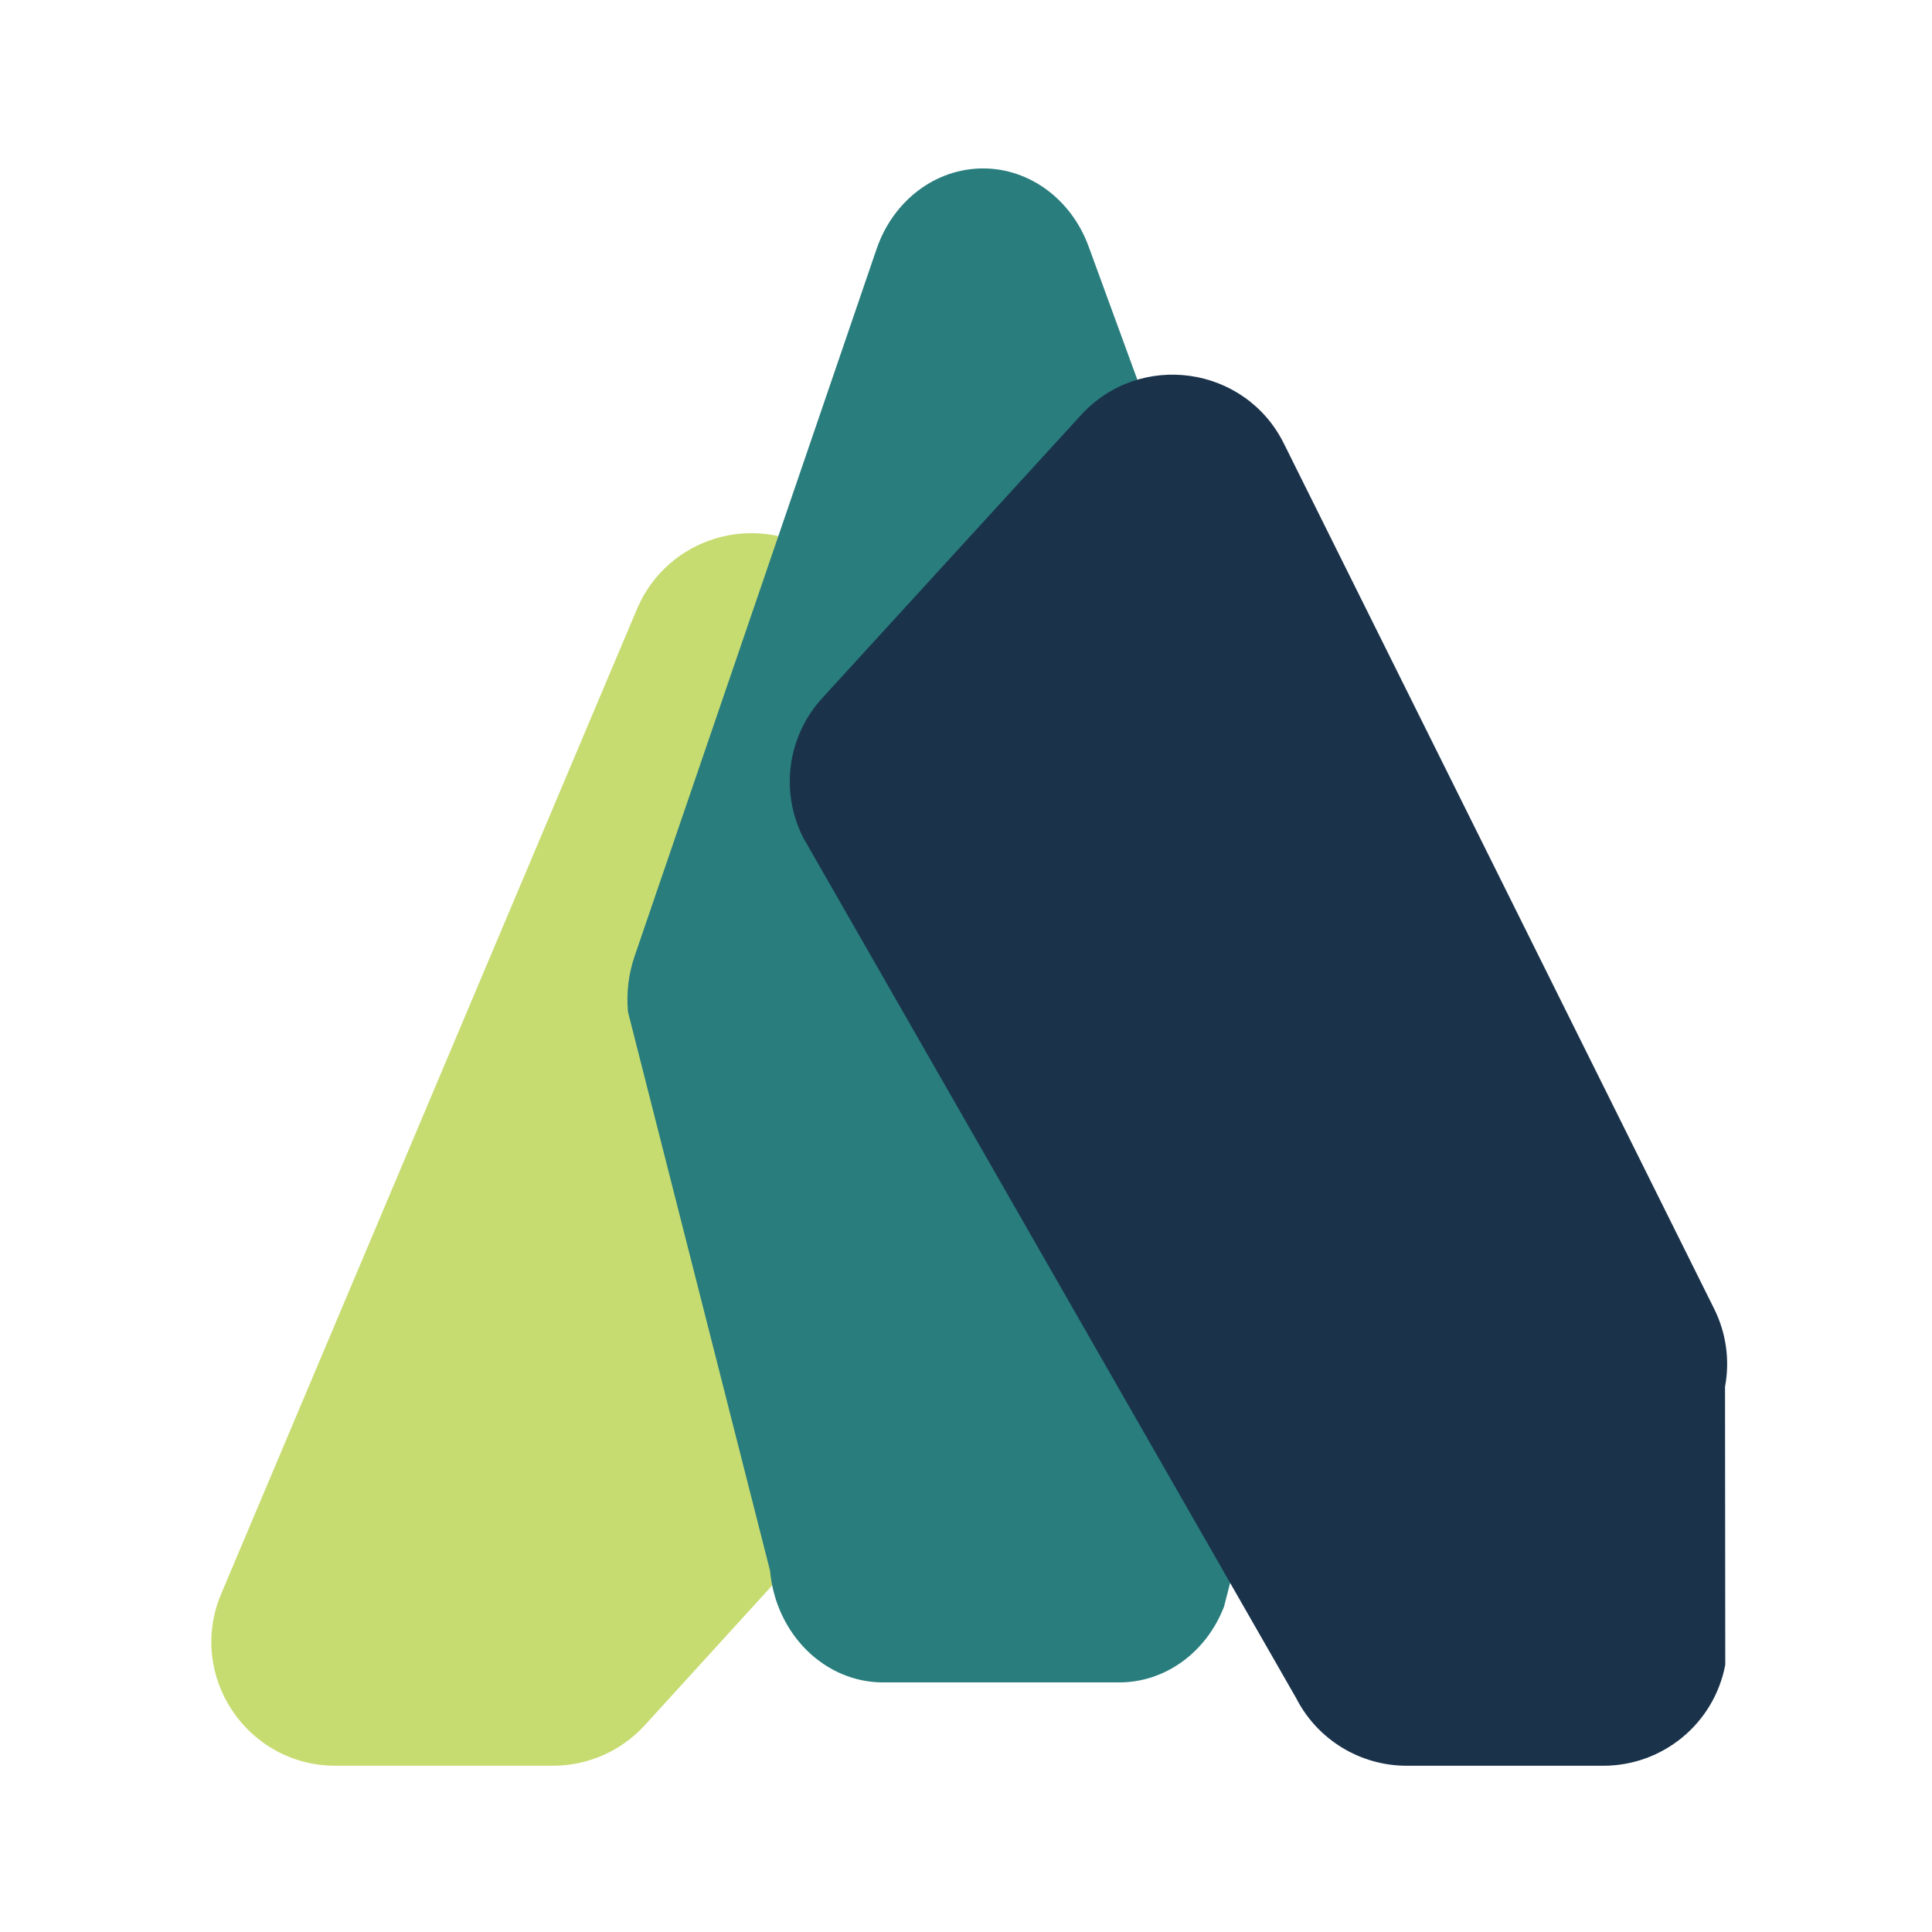 <?xml version="1.0" encoding="UTF-8"?>
<svg width="256px" height="256px" viewBox="0 0 256 256" version="1.1" xmlns="http://www.w3.org/2000/svg" xmlns:xlink="http://www.w3.org/1999/xlink">
    <!-- Generator: Sketch 43.1 (39012) - http://www.bohemiancoding.com/sketch -->
    <title>Atomist Color Mark - Small</title>
    <desc>Created with Sketch.</desc>
    <defs></defs>
    <g id="Page-1" stroke="none" stroke-width="1" fill="none" fill-rule="evenodd">
        <g id="Atomist-Color-Mark---Small">
            <g id="Atomist-Mark---Color-Copy" style="mix-blend-mode: multiply;" transform="translate(28, 22)">
                <path d="M1.307,189.196 L56.408,58.686 C60.383,49.274 71.918,45.734 80.507,51.292 L104.56,66.857 C110.051,70.411 112.907,76.876 111.831,83.319 L99.616,156.432 C99.096,159.543 97.689,162.438 95.562,164.772 L57.436,206.603 C54.32,210.022 49.904,211.971 45.272,211.971 L16.459,211.971 C4.699,211.971 -3.259,200.01 1.307,189.196" id="Fill-7" fill="#C6DC71"></path>
                <path d="M74.038,186.144 L55.208,112.069 C54.981,109.577 55.28,107.062 56.083,104.716 L88.152,10.992 C90.348,4.574 95.972,0.318 102.258,0.318 C108.422,0.318 113.962,4.411 116.244,10.65 L152.217,109.014 C153.68,113.015 153.641,117.482 152.107,121.452 L134.189,190.886 C131.84,196.971 126.371,200.928 120.313,200.928 L89.02,200.928 C81.281,200.928 74.803,194.535 74.038,186.144" id="Fill-1" fill="#297D7D" style="mix-blend-mode: multiply;"></path>
                <path d="M143.757,203.029 L78.448,89.027 C75.33,82.938 76.325,75.558 80.943,70.507 L115.24,32.996 C123.033,24.473 136.975,26.426 142.115,36.761 L199.143,151.441 C200.729,154.632 201.233,158.251 200.575,161.753 L200.607,198.585 C199.151,206.346 192.36,211.971 184.446,211.971 L158.399,211.971 C152.222,211.971 146.567,208.517 143.757,203.029" id="Fill-4" fill="#1A334B" style="mix-blend-mode: multiply;"></path>
            </g>
        </g>
    </g>
</svg>